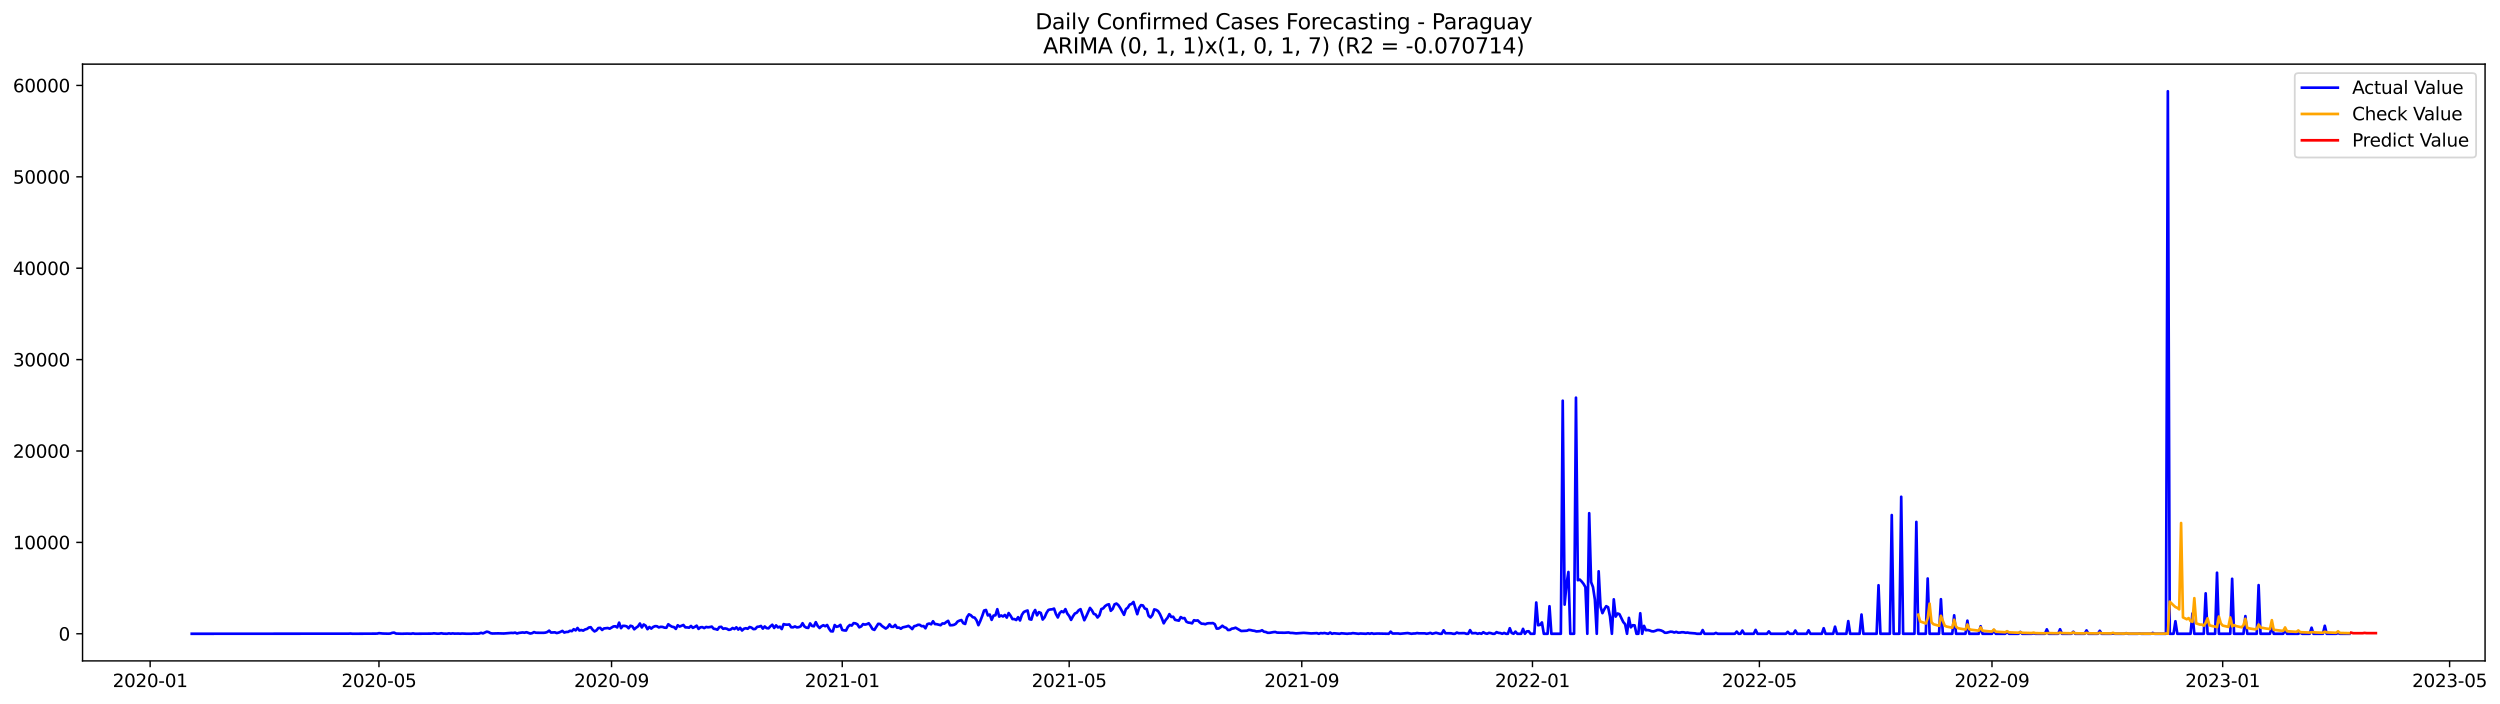 <?xml version="1.0" encoding="utf-8" standalone="no"?>
<!DOCTYPE svg PUBLIC "-//W3C//DTD SVG 1.1//EN"
  "http://www.w3.org/Graphics/SVG/1.1/DTD/svg11.dtd">
<svg xmlns:xlink="http://www.w3.org/1999/xlink" width="1393.54pt" height="392.274pt" viewBox="0 0 1393.54 392.274" xmlns="http://www.w3.org/2000/svg" version="1.1">
 <defs>
  <style type="text/css">*{stroke-linejoin: round; stroke-linecap: butt}</style>
 </defs>
 <g id="figure_1">
  <g id="patch_1">
   <path d="M 0 392.274 
L 1393.54 392.274 
L 1393.54 0 
L 0 0 
z
" style="fill: #ffffff"/>
  </g>
  <g id="axes_1">
   <g id="patch_2">
    <path d="M 46.013 368.396 
L 1385.213 368.396 
L 1385.213 35.755 
L 46.013 35.755 
z
" style="fill: #ffffff"/>
   </g>
   <g id="matplotlib.axis_1">
    <g id="xtick_1">
     <g id="line2d_1">
      <defs>
       <path id="m1d29084175" d="M 0 0 
L 0 3.5 
" style="stroke: #000000; stroke-width: 0.8"/>
      </defs>
      <g>
       <use xlink:href="#m1d29084175" x="83.696" y="368.396" style="stroke: #000000; stroke-width: 0.8"/>
      </g>
     </g>
     <g id="text_1">
      <!-- 2020-01 -->
      <g transform="translate(62.804 382.994)scale(0.1 -0.1)">
       <defs>
        <path id="DejaVuSans-32" d="M 1228 531 
L 3431 531 
L 3431 0 
L 469 0 
L 469 531 
Q 828 903 1448 1529 
Q 2069 2156 2228 2338 
Q 2531 2678 2651 2914 
Q 2772 3150 2772 3378 
Q 2772 3750 2511 3984 
Q 2250 4219 1831 4219 
Q 1534 4219 1204 4116 
Q 875 4013 500 3803 
L 500 4441 
Q 881 4594 1212 4672 
Q 1544 4750 1819 4750 
Q 2544 4750 2975 4387 
Q 3406 4025 3406 3419 
Q 3406 3131 3298 2873 
Q 3191 2616 2906 2266 
Q 2828 2175 2409 1742 
Q 1991 1309 1228 531 
z
" transform="scale(0.016)"/>
        <path id="DejaVuSans-30" d="M 2034 4250 
Q 1547 4250 1301 3770 
Q 1056 3291 1056 2328 
Q 1056 1369 1301 889 
Q 1547 409 2034 409 
Q 2525 409 2770 889 
Q 3016 1369 3016 2328 
Q 3016 3291 2770 3770 
Q 2525 4250 2034 4250 
z
M 2034 4750 
Q 2819 4750 3233 4129 
Q 3647 3509 3647 2328 
Q 3647 1150 3233 529 
Q 2819 -91 2034 -91 
Q 1250 -91 836 529 
Q 422 1150 422 2328 
Q 422 3509 836 4129 
Q 1250 4750 2034 4750 
z
" transform="scale(0.016)"/>
        <path id="DejaVuSans-2d" d="M 313 2009 
L 1997 2009 
L 1997 1497 
L 313 1497 
L 313 2009 
z
" transform="scale(0.016)"/>
        <path id="DejaVuSans-31" d="M 794 531 
L 1825 531 
L 1825 4091 
L 703 3866 
L 703 4441 
L 1819 4666 
L 2450 4666 
L 2450 531 
L 3481 531 
L 3481 0 
L 794 0 
L 794 531 
z
" transform="scale(0.016)"/>
       </defs>
       <use xlink:href="#DejaVuSans-32"/>
       <use xlink:href="#DejaVuSans-30" x="63.623"/>
       <use xlink:href="#DejaVuSans-32" x="127.246"/>
       <use xlink:href="#DejaVuSans-30" x="190.869"/>
       <use xlink:href="#DejaVuSans-2d" x="254.492"/>
       <use xlink:href="#DejaVuSans-30" x="290.576"/>
       <use xlink:href="#DejaVuSans-31" x="354.199"/>
      </g>
     </g>
    </g>
    <g id="xtick_2">
     <g id="line2d_2">
      <g>
       <use xlink:href="#m1d29084175" x="211.238" y="368.396" style="stroke: #000000; stroke-width: 0.8"/>
      </g>
     </g>
     <g id="text_2">
      <!-- 2020-05 -->
      <g transform="translate(190.347 382.994)scale(0.1 -0.1)">
       <defs>
        <path id="DejaVuSans-35" d="M 691 4666 
L 3169 4666 
L 3169 4134 
L 1269 4134 
L 1269 2991 
Q 1406 3038 1543 3061 
Q 1681 3084 1819 3084 
Q 2600 3084 3056 2656 
Q 3513 2228 3513 1497 
Q 3513 744 3044 326 
Q 2575 -91 1722 -91 
Q 1428 -91 1123 -41 
Q 819 9 494 109 
L 494 744 
Q 775 591 1075 516 
Q 1375 441 1709 441 
Q 2250 441 2565 725 
Q 2881 1009 2881 1497 
Q 2881 1984 2565 2268 
Q 2250 2553 1709 2553 
Q 1456 2553 1204 2497 
Q 953 2441 691 2322 
L 691 4666 
z
" transform="scale(0.016)"/>
       </defs>
       <use xlink:href="#DejaVuSans-32"/>
       <use xlink:href="#DejaVuSans-30" x="63.623"/>
       <use xlink:href="#DejaVuSans-32" x="127.246"/>
       <use xlink:href="#DejaVuSans-30" x="190.869"/>
       <use xlink:href="#DejaVuSans-2d" x="254.492"/>
       <use xlink:href="#DejaVuSans-30" x="290.576"/>
       <use xlink:href="#DejaVuSans-35" x="354.199"/>
      </g>
     </g>
    </g>
    <g id="xtick_3">
     <g id="line2d_3">
      <g>
       <use xlink:href="#m1d29084175" x="340.889" y="368.396" style="stroke: #000000; stroke-width: 0.8"/>
      </g>
     </g>
     <g id="text_3">
      <!-- 2020-09 -->
      <g transform="translate(319.998 382.994)scale(0.1 -0.1)">
       <defs>
        <path id="DejaVuSans-39" d="M 703 97 
L 703 672 
Q 941 559 1184 500 
Q 1428 441 1663 441 
Q 2288 441 2617 861 
Q 2947 1281 2994 2138 
Q 2813 1869 2534 1725 
Q 2256 1581 1919 1581 
Q 1219 1581 811 2004 
Q 403 2428 403 3163 
Q 403 3881 828 4315 
Q 1253 4750 1959 4750 
Q 2769 4750 3195 4129 
Q 3622 3509 3622 2328 
Q 3622 1225 3098 567 
Q 2575 -91 1691 -91 
Q 1453 -91 1209 -44 
Q 966 3 703 97 
z
M 1959 2075 
Q 2384 2075 2632 2365 
Q 2881 2656 2881 3163 
Q 2881 3666 2632 3958 
Q 2384 4250 1959 4250 
Q 1534 4250 1286 3958 
Q 1038 3666 1038 3163 
Q 1038 2656 1286 2365 
Q 1534 2075 1959 2075 
z
" transform="scale(0.016)"/>
       </defs>
       <use xlink:href="#DejaVuSans-32"/>
       <use xlink:href="#DejaVuSans-30" x="63.623"/>
       <use xlink:href="#DejaVuSans-32" x="127.246"/>
       <use xlink:href="#DejaVuSans-30" x="190.869"/>
       <use xlink:href="#DejaVuSans-2d" x="254.492"/>
       <use xlink:href="#DejaVuSans-30" x="290.576"/>
       <use xlink:href="#DejaVuSans-39" x="354.199"/>
      </g>
     </g>
    </g>
    <g id="xtick_4">
     <g id="line2d_4">
      <g>
       <use xlink:href="#m1d29084175" x="469.486" y="368.396" style="stroke: #000000; stroke-width: 0.8"/>
      </g>
     </g>
     <g id="text_4">
      <!-- 2021-01 -->
      <g transform="translate(448.595 382.994)scale(0.1 -0.1)">
       <use xlink:href="#DejaVuSans-32"/>
       <use xlink:href="#DejaVuSans-30" x="63.623"/>
       <use xlink:href="#DejaVuSans-32" x="127.246"/>
       <use xlink:href="#DejaVuSans-31" x="190.869"/>
       <use xlink:href="#DejaVuSans-2d" x="254.492"/>
       <use xlink:href="#DejaVuSans-30" x="290.576"/>
       <use xlink:href="#DejaVuSans-31" x="354.199"/>
      </g>
     </g>
    </g>
    <g id="xtick_5">
     <g id="line2d_5">
      <g>
       <use xlink:href="#m1d29084175" x="595.975" y="368.396" style="stroke: #000000; stroke-width: 0.8"/>
      </g>
     </g>
     <g id="text_5">
      <!-- 2021-05 -->
      <g transform="translate(575.084 382.994)scale(0.1 -0.1)">
       <use xlink:href="#DejaVuSans-32"/>
       <use xlink:href="#DejaVuSans-30" x="63.623"/>
       <use xlink:href="#DejaVuSans-32" x="127.246"/>
       <use xlink:href="#DejaVuSans-31" x="190.869"/>
       <use xlink:href="#DejaVuSans-2d" x="254.492"/>
       <use xlink:href="#DejaVuSans-30" x="290.576"/>
       <use xlink:href="#DejaVuSans-35" x="354.199"/>
      </g>
     </g>
    </g>
    <g id="xtick_6">
     <g id="line2d_6">
      <g>
       <use xlink:href="#m1d29084175" x="725.626" y="368.396" style="stroke: #000000; stroke-width: 0.8"/>
      </g>
     </g>
     <g id="text_6">
      <!-- 2021-09 -->
      <g transform="translate(704.735 382.994)scale(0.1 -0.1)">
       <use xlink:href="#DejaVuSans-32"/>
       <use xlink:href="#DejaVuSans-30" x="63.623"/>
       <use xlink:href="#DejaVuSans-32" x="127.246"/>
       <use xlink:href="#DejaVuSans-31" x="190.869"/>
       <use xlink:href="#DejaVuSans-2d" x="254.492"/>
       <use xlink:href="#DejaVuSans-30" x="290.576"/>
       <use xlink:href="#DejaVuSans-39" x="354.199"/>
      </g>
     </g>
    </g>
    <g id="xtick_7">
     <g id="line2d_7">
      <g>
       <use xlink:href="#m1d29084175" x="854.223" y="368.396" style="stroke: #000000; stroke-width: 0.8"/>
      </g>
     </g>
     <g id="text_7">
      <!-- 2022-01 -->
      <g transform="translate(833.332 382.994)scale(0.1 -0.1)">
       <use xlink:href="#DejaVuSans-32"/>
       <use xlink:href="#DejaVuSans-30" x="63.623"/>
       <use xlink:href="#DejaVuSans-32" x="127.246"/>
       <use xlink:href="#DejaVuSans-32" x="190.869"/>
       <use xlink:href="#DejaVuSans-2d" x="254.492"/>
       <use xlink:href="#DejaVuSans-30" x="290.576"/>
       <use xlink:href="#DejaVuSans-31" x="354.199"/>
      </g>
     </g>
    </g>
    <g id="xtick_8">
     <g id="line2d_8">
      <g>
       <use xlink:href="#m1d29084175" x="980.712" y="368.396" style="stroke: #000000; stroke-width: 0.8"/>
      </g>
     </g>
     <g id="text_8">
      <!-- 2022-05 -->
      <g transform="translate(959.821 382.994)scale(0.1 -0.1)">
       <use xlink:href="#DejaVuSans-32"/>
       <use xlink:href="#DejaVuSans-30" x="63.623"/>
       <use xlink:href="#DejaVuSans-32" x="127.246"/>
       <use xlink:href="#DejaVuSans-32" x="190.869"/>
       <use xlink:href="#DejaVuSans-2d" x="254.492"/>
       <use xlink:href="#DejaVuSans-30" x="290.576"/>
       <use xlink:href="#DejaVuSans-35" x="354.199"/>
      </g>
     </g>
    </g>
    <g id="xtick_9">
     <g id="line2d_9">
      <g>
       <use xlink:href="#m1d29084175" x="1110.363" y="368.396" style="stroke: #000000; stroke-width: 0.8"/>
      </g>
     </g>
     <g id="text_9">
      <!-- 2022-09 -->
      <g transform="translate(1089.472 382.994)scale(0.1 -0.1)">
       <use xlink:href="#DejaVuSans-32"/>
       <use xlink:href="#DejaVuSans-30" x="63.623"/>
       <use xlink:href="#DejaVuSans-32" x="127.246"/>
       <use xlink:href="#DejaVuSans-32" x="190.869"/>
       <use xlink:href="#DejaVuSans-2d" x="254.492"/>
       <use xlink:href="#DejaVuSans-30" x="290.576"/>
       <use xlink:href="#DejaVuSans-39" x="354.199"/>
      </g>
     </g>
    </g>
    <g id="xtick_10">
     <g id="line2d_10">
      <g>
       <use xlink:href="#m1d29084175" x="1238.96" y="368.396" style="stroke: #000000; stroke-width: 0.8"/>
      </g>
     </g>
     <g id="text_10">
      <!-- 2023-01 -->
      <g transform="translate(1218.068 382.994)scale(0.1 -0.1)">
       <defs>
        <path id="DejaVuSans-33" d="M 2597 2516 
Q 3050 2419 3304 2112 
Q 3559 1806 3559 1356 
Q 3559 666 3084 287 
Q 2609 -91 1734 -91 
Q 1441 -91 1130 -33 
Q 819 25 488 141 
L 488 750 
Q 750 597 1062 519 
Q 1375 441 1716 441 
Q 2309 441 2620 675 
Q 2931 909 2931 1356 
Q 2931 1769 2642 2001 
Q 2353 2234 1838 2234 
L 1294 2234 
L 1294 2753 
L 1863 2753 
Q 2328 2753 2575 2939 
Q 2822 3125 2822 3475 
Q 2822 3834 2567 4026 
Q 2313 4219 1838 4219 
Q 1578 4219 1281 4162 
Q 984 4106 628 3988 
L 628 4550 
Q 988 4650 1302 4700 
Q 1616 4750 1894 4750 
Q 2613 4750 3031 4423 
Q 3450 4097 3450 3541 
Q 3450 3153 3228 2886 
Q 3006 2619 2597 2516 
z
" transform="scale(0.016)"/>
       </defs>
       <use xlink:href="#DejaVuSans-32"/>
       <use xlink:href="#DejaVuSans-30" x="63.623"/>
       <use xlink:href="#DejaVuSans-32" x="127.246"/>
       <use xlink:href="#DejaVuSans-33" x="190.869"/>
       <use xlink:href="#DejaVuSans-2d" x="254.492"/>
       <use xlink:href="#DejaVuSans-30" x="290.576"/>
       <use xlink:href="#DejaVuSans-31" x="354.199"/>
      </g>
     </g>
    </g>
    <g id="xtick_11">
     <g id="line2d_11">
      <g>
       <use xlink:href="#m1d29084175" x="1365.449" y="368.396" style="stroke: #000000; stroke-width: 0.8"/>
      </g>
     </g>
     <g id="text_11">
      <!-- 2023-05 -->
      <g transform="translate(1344.557 382.994)scale(0.1 -0.1)">
       <use xlink:href="#DejaVuSans-32"/>
       <use xlink:href="#DejaVuSans-30" x="63.623"/>
       <use xlink:href="#DejaVuSans-32" x="127.246"/>
       <use xlink:href="#DejaVuSans-33" x="190.869"/>
       <use xlink:href="#DejaVuSans-2d" x="254.492"/>
       <use xlink:href="#DejaVuSans-30" x="290.576"/>
       <use xlink:href="#DejaVuSans-35" x="354.199"/>
      </g>
     </g>
    </g>
   </g>
   <g id="matplotlib.axis_2">
    <g id="ytick_1">
     <g id="line2d_12">
      <defs>
       <path id="m01b24f10c3" d="M 0 0 
L -3.5 0 
" style="stroke: #000000; stroke-width: 0.8"/>
      </defs>
      <g>
       <use xlink:href="#m01b24f10c3" x="46.013" y="353.276" style="stroke: #000000; stroke-width: 0.8"/>
      </g>
     </g>
     <g id="text_12">
      <!-- 0 -->
      <g transform="translate(32.65 357.075)scale(0.1 -0.1)">
       <use xlink:href="#DejaVuSans-30"/>
      </g>
     </g>
    </g>
    <g id="ytick_2">
     <g id="line2d_13">
      <g>
       <use xlink:href="#m01b24f10c3" x="46.013" y="302.333" style="stroke: #000000; stroke-width: 0.8"/>
      </g>
     </g>
     <g id="text_13">
      <!-- 10000 -->
      <g transform="translate(7.2 306.132)scale(0.1 -0.1)">
       <use xlink:href="#DejaVuSans-31"/>
       <use xlink:href="#DejaVuSans-30" x="63.623"/>
       <use xlink:href="#DejaVuSans-30" x="127.246"/>
       <use xlink:href="#DejaVuSans-30" x="190.869"/>
       <use xlink:href="#DejaVuSans-30" x="254.492"/>
      </g>
     </g>
    </g>
    <g id="ytick_3">
     <g id="line2d_14">
      <g>
       <use xlink:href="#m01b24f10c3" x="46.013" y="251.39" style="stroke: #000000; stroke-width: 0.8"/>
      </g>
     </g>
     <g id="text_14">
      <!-- 20000 -->
      <g transform="translate(7.2 255.19)scale(0.1 -0.1)">
       <use xlink:href="#DejaVuSans-32"/>
       <use xlink:href="#DejaVuSans-30" x="63.623"/>
       <use xlink:href="#DejaVuSans-30" x="127.246"/>
       <use xlink:href="#DejaVuSans-30" x="190.869"/>
       <use xlink:href="#DejaVuSans-30" x="254.492"/>
      </g>
     </g>
    </g>
    <g id="ytick_4">
     <g id="line2d_15">
      <g>
       <use xlink:href="#m01b24f10c3" x="46.013" y="200.448" style="stroke: #000000; stroke-width: 0.8"/>
      </g>
     </g>
     <g id="text_15">
      <!-- 30000 -->
      <g transform="translate(7.2 204.247)scale(0.1 -0.1)">
       <use xlink:href="#DejaVuSans-33"/>
       <use xlink:href="#DejaVuSans-30" x="63.623"/>
       <use xlink:href="#DejaVuSans-30" x="127.246"/>
       <use xlink:href="#DejaVuSans-30" x="190.869"/>
       <use xlink:href="#DejaVuSans-30" x="254.492"/>
      </g>
     </g>
    </g>
    <g id="ytick_5">
     <g id="line2d_16">
      <g>
       <use xlink:href="#m01b24f10c3" x="46.013" y="149.505" style="stroke: #000000; stroke-width: 0.8"/>
      </g>
     </g>
     <g id="text_16">
      <!-- 40000 -->
      <g transform="translate(7.2 153.305)scale(0.1 -0.1)">
       <defs>
        <path id="DejaVuSans-34" d="M 2419 4116 
L 825 1625 
L 2419 1625 
L 2419 4116 
z
M 2253 4666 
L 3047 4666 
L 3047 1625 
L 3713 1625 
L 3713 1100 
L 3047 1100 
L 3047 0 
L 2419 0 
L 2419 1100 
L 313 1100 
L 313 1709 
L 2253 4666 
z
" transform="scale(0.016)"/>
       </defs>
       <use xlink:href="#DejaVuSans-34"/>
       <use xlink:href="#DejaVuSans-30" x="63.623"/>
       <use xlink:href="#DejaVuSans-30" x="127.246"/>
       <use xlink:href="#DejaVuSans-30" x="190.869"/>
       <use xlink:href="#DejaVuSans-30" x="254.492"/>
      </g>
     </g>
    </g>
    <g id="ytick_6">
     <g id="line2d_17">
      <g>
       <use xlink:href="#m01b24f10c3" x="46.013" y="98.563" style="stroke: #000000; stroke-width: 0.8"/>
      </g>
     </g>
     <g id="text_17">
      <!-- 50000 -->
      <g transform="translate(7.2 102.362)scale(0.1 -0.1)">
       <use xlink:href="#DejaVuSans-35"/>
       <use xlink:href="#DejaVuSans-30" x="63.623"/>
       <use xlink:href="#DejaVuSans-30" x="127.246"/>
       <use xlink:href="#DejaVuSans-30" x="190.869"/>
       <use xlink:href="#DejaVuSans-30" x="254.492"/>
      </g>
     </g>
    </g>
    <g id="ytick_7">
     <g id="line2d_18">
      <g>
       <use xlink:href="#m01b24f10c3" x="46.013" y="47.62" style="stroke: #000000; stroke-width: 0.8"/>
      </g>
     </g>
     <g id="text_18">
      <!-- 60000 -->
      <g transform="translate(7.2 51.419)scale(0.1 -0.1)">
       <defs>
        <path id="DejaVuSans-36" d="M 2113 2584 
Q 1688 2584 1439 2293 
Q 1191 2003 1191 1497 
Q 1191 994 1439 701 
Q 1688 409 2113 409 
Q 2538 409 2786 701 
Q 3034 994 3034 1497 
Q 3034 2003 2786 2293 
Q 2538 2584 2113 2584 
z
M 3366 4563 
L 3366 3988 
Q 3128 4100 2886 4159 
Q 2644 4219 2406 4219 
Q 1781 4219 1451 3797 
Q 1122 3375 1075 2522 
Q 1259 2794 1537 2939 
Q 1816 3084 2150 3084 
Q 2853 3084 3261 2657 
Q 3669 2231 3669 1497 
Q 3669 778 3244 343 
Q 2819 -91 2113 -91 
Q 1303 -91 875 529 
Q 447 1150 447 2328 
Q 447 3434 972 4092 
Q 1497 4750 2381 4750 
Q 2619 4750 2861 4703 
Q 3103 4656 3366 4563 
z
" transform="scale(0.016)"/>
       </defs>
       <use xlink:href="#DejaVuSans-36"/>
       <use xlink:href="#DejaVuSans-30" x="63.623"/>
       <use xlink:href="#DejaVuSans-30" x="127.246"/>
       <use xlink:href="#DejaVuSans-30" x="190.869"/>
       <use xlink:href="#DejaVuSans-30" x="254.492"/>
      </g>
     </g>
    </g>
   </g>
   <g id="line2d_19">
    <path d="M 106.885 353.276 
L 194.373 353.209 
L 195.427 353.148 
L 196.481 353.26 
L 210.184 353.189 
L 211.238 352.934 
L 213.347 353.143 
L 216.509 353.23 
L 217.563 353.163 
L 218.617 352.761 
L 219.671 352.634 
L 220.725 353.153 
L 223.887 353.26 
L 227.05 353.179 
L 229.158 353.265 
L 230.212 353.067 
L 231.266 353.255 
L 239.698 353.194 
L 240.753 353.189 
L 241.807 353.036 
L 243.915 353.23 
L 244.969 353.184 
L 246.023 352.985 
L 247.077 353.194 
L 249.185 353.26 
L 250.239 353.046 
L 251.293 353.225 
L 252.347 353.062 
L 253.401 353.199 
L 255.51 353.153 
L 256.564 353.24 
L 257.618 353.133 
L 259.726 353.24 
L 262.888 353.245 
L 263.942 353.143 
L 266.05 353.209 
L 267.104 353.123 
L 268.158 352.736 
L 269.212 353.067 
L 271.321 352.099 
L 272.375 352.333 
L 273.429 352.949 
L 274.483 353.123 
L 277.645 353.041 
L 280.807 353.128 
L 285.024 352.776 
L 286.078 352.848 
L 287.132 352.623 
L 288.186 353.112 
L 289.24 352.797 
L 291.348 352.542 
L 292.402 352.69 
L 293.456 352.399 
L 295.564 353.138 
L 296.618 352.924 
L 297.672 352.343 
L 298.727 352.7 
L 302.943 352.746 
L 303.997 352.634 
L 305.051 352.297 
L 306.105 351.538 
L 307.159 352.608 
L 309.267 352.466 
L 310.321 352.868 
L 311.375 352.623 
L 312.43 352.216 
L 313.484 351.671 
L 314.538 352.598 
L 315.592 352.272 
L 316.646 352.246 
L 317.7 351.61 
L 318.754 351.824 
L 319.808 350.733 
L 320.862 351.386 
L 321.916 350.051 
L 322.97 351.447 
L 324.024 351.187 
L 325.078 351.523 
L 326.132 350.876 
L 327.187 350.591 
L 328.241 349.791 
L 329.295 349.613 
L 330.349 351.044 
L 331.403 351.956 
L 332.457 351.396 
L 333.511 350.086 
L 334.565 349.995 
L 335.619 351.146 
L 336.673 350.306 
L 338.781 350.061 
L 339.835 350.438 
L 341.944 349.2 
L 342.998 349.093 
L 344.052 349.735 
L 345.106 347.076 
L 346.16 350.143 
L 347.214 348.859 
L 348.268 348.889 
L 349.322 349.139 
L 350.376 350.193 
L 351.43 348.787 
L 352.484 349.134 
L 353.538 350.764 
L 354.592 349.867 
L 355.647 349.144 
L 356.701 347.565 
L 357.755 349.74 
L 358.809 348.11 
L 359.863 348.752 
L 360.917 350.703 
L 361.971 349.506 
L 363.025 350.382 
L 364.079 349.49 
L 365.133 349.032 
L 366.187 349.088 
L 367.241 349.73 
L 368.295 349.394 
L 369.349 349.465 
L 370.404 349.867 
L 371.458 349.929 
L 372.512 347.972 
L 373.566 348.767 
L 374.62 349.363 
L 375.674 349.557 
L 376.728 350.56 
L 377.782 348.528 
L 378.836 349.261 
L 380.944 348.39 
L 381.998 349.694 
L 383.052 349.725 
L 384.106 349.867 
L 385.161 348.93 
L 386.215 349.974 
L 387.269 349.45 
L 388.323 348.762 
L 389.377 350.56 
L 390.431 349.664 
L 391.485 349.567 
L 392.539 350.112 
L 393.593 349.475 
L 394.647 349.674 
L 395.701 349.541 
L 396.755 349.282 
L 397.809 350.469 
L 398.864 350.652 
L 399.918 350.993 
L 400.972 349.541 
L 402.026 349.404 
L 403.08 350.494 
L 404.134 350.275 
L 405.188 350.494 
L 406.242 351.11 
L 407.296 350.871 
L 408.35 350.066 
L 409.404 350.626 
L 410.458 349.694 
L 411.512 350.932 
L 412.566 349.974 
L 413.621 351.447 
L 414.675 350.479 
L 415.729 350.173 
L 416.783 350.489 
L 417.837 349.511 
L 418.891 349.847 
L 419.945 350.683 
L 420.999 350.601 
L 422.053 349.414 
L 423.107 349.292 
L 424.161 348.915 
L 425.215 350.407 
L 426.269 349.205 
L 427.323 350.122 
L 428.378 350.239 
L 429.432 349.103 
L 430.486 348.247 
L 431.54 350.02 
L 432.594 348.594 
L 433.648 349.735 
L 434.702 349.327 
L 435.756 350.637 
L 436.81 347.901 
L 437.864 348.166 
L 438.918 348.207 
L 439.972 348.069 
L 441.026 349.638 
L 442.081 349.674 
L 443.135 349.185 
L 444.189 349.72 
L 445.243 349.582 
L 446.297 349.139 
L 447.351 347.392 
L 448.405 349.2 
L 449.459 349.867 
L 450.513 350.01 
L 451.567 347.519 
L 452.621 348.915 
L 453.675 349.103 
L 454.729 346.816 
L 455.783 348.889 
L 456.838 350.056 
L 457.892 349.083 
L 458.946 348.528 
L 460 349.063 
L 461.054 348.395 
L 462.108 350.428 
L 463.162 351.88 
L 464.216 351.951 
L 465.27 348.426 
L 466.324 349.394 
L 467.378 349.088 
L 468.432 348.314 
L 469.486 351.151 
L 470.54 351.396 
L 471.595 351.467 
L 472.649 349.383 
L 473.703 348.39 
L 474.757 348.701 
L 475.811 347.356 
L 476.865 347.478 
L 477.919 348.018 
L 478.973 349.674 
L 480.027 349.19 
L 481.081 347.901 
L 482.135 348.171 
L 483.189 347.937 
L 484.243 347.422 
L 485.298 348.9 
L 486.352 350.667 
L 487.406 351.095 
L 489.514 347.733 
L 490.568 347.82 
L 491.622 348.935 
L 493.73 350.367 
L 494.784 349.638 
L 495.838 348.039 
L 496.892 349.358 
L 497.946 349.434 
L 499 348.339 
L 500.055 349.903 
L 501.109 349.817 
L 502.163 350.453 
L 503.217 349.704 
L 505.325 349.231 
L 506.379 348.859 
L 507.433 349.643 
L 508.487 350.652 
L 509.541 349.063 
L 510.595 348.823 
L 511.649 348.293 
L 512.703 348.293 
L 513.757 349.083 
L 514.812 348.971 
L 515.866 350.224 
L 516.92 347.911 
L 517.974 347.565 
L 519.028 347.993 
L 520.082 346.301 
L 521.136 347.865 
L 522.19 347.942 
L 524.298 348.487 
L 525.352 347.509 
L 526.406 347.601 
L 527.46 346.729 
L 528.515 346.072 
L 529.569 348.517 
L 530.623 348.502 
L 531.677 348.314 
L 532.731 347.764 
L 533.785 346.444 
L 534.839 345.945 
L 535.893 345.629 
L 536.947 347.376 
L 538.001 347.804 
L 539.055 344.019 
L 540.109 342.45 
L 541.163 342.944 
L 542.217 344.035 
L 543.272 344.279 
L 544.326 345.741 
L 545.38 348.477 
L 546.434 346.144 
L 547.488 343.423 
L 548.542 340.336 
L 549.596 340.005 
L 550.65 343.056 
L 551.704 342.578 
L 552.758 345.517 
L 553.812 343.138 
L 554.866 342.97 
L 555.92 339.582 
L 556.974 343.714 
L 558.029 343.067 
L 559.083 343.632 
L 560.137 342.792 
L 561.191 344.259 
L 562.245 341.732 
L 563.299 343.209 
L 564.353 345.069 
L 565.407 345.084 
L 566.461 345.598 
L 567.515 344.035 
L 568.569 345.858 
L 569.623 342.715 
L 570.677 341.151 
L 571.732 340.647 
L 572.786 340.3 
L 573.84 345.109 
L 574.894 345.395 
L 575.948 341.813 
L 577.002 340.036 
L 578.056 342.985 
L 579.11 341.217 
L 580.164 341.671 
L 581.218 345.339 
L 582.272 344.101 
L 583.326 341.671 
L 584.38 340.015 
L 585.434 339.725 
L 586.489 339.643 
L 587.543 339.256 
L 588.597 342.262 
L 589.651 344.177 
L 590.705 341.706 
L 591.759 340.739 
L 592.813 341.273 
L 593.867 339.546 
L 594.921 342.007 
L 595.975 343.362 
L 597.029 345.532 
L 598.083 343.545 
L 599.137 341.997 
L 600.191 341.523 
L 601.246 340.204 
L 602.3 339.557 
L 604.408 345.721 
L 605.462 343.622 
L 607.57 338.869 
L 608.624 340.193 
L 609.678 342.165 
L 610.732 342.537 
L 611.786 344.203 
L 612.84 342.985 
L 613.894 339.501 
L 614.949 339.108 
L 616.003 337.835 
L 617.057 337.147 
L 618.111 336.831 
L 619.165 340.469 
L 620.219 339.419 
L 621.273 336.857 
L 622.327 336.429 
L 623.381 337.3 
L 624.435 338.874 
L 626.543 342.705 
L 627.597 339.541 
L 628.651 338.706 
L 629.706 336.994 
L 630.76 336.658 
L 631.814 335.542 
L 633.922 342.353 
L 634.976 338.843 
L 636.03 337.305 
L 637.084 337.494 
L 638.138 339.226 
L 639.192 339.531 
L 640.246 343.275 
L 641.3 344.177 
L 642.354 342.853 
L 643.408 339.689 
L 644.463 339.969 
L 645.517 340.632 
L 646.571 342.328 
L 647.625 344.702 
L 648.679 347.443 
L 649.733 345.629 
L 650.787 344.381 
L 651.841 342.333 
L 652.895 343.892 
L 653.949 343.785 
L 655.003 345.517 
L 657.111 345.97 
L 658.166 343.978 
L 659.22 344.651 
L 660.274 344.534 
L 661.328 346.551 
L 662.382 347.04 
L 663.436 347.157 
L 664.49 347.463 
L 665.544 345.721 
L 666.598 345.97 
L 667.652 345.823 
L 668.706 346.867 
L 669.76 347.662 
L 670.814 347.697 
L 671.868 347.952 
L 672.923 347.504 
L 673.977 347.371 
L 675.031 347.412 
L 676.085 347.31 
L 677.139 347.932 
L 678.193 350.397 
L 679.247 350.356 
L 680.301 349.699 
L 681.355 348.798 
L 682.409 349.618 
L 683.463 349.995 
L 684.517 351.187 
L 685.571 351.121 
L 686.625 350.418 
L 687.68 350.26 
L 688.734 349.893 
L 691.896 351.732 
L 695.058 351.564 
L 696.112 351.1 
L 697.166 351.238 
L 698.22 351.503 
L 699.274 351.63 
L 700.328 351.976 
L 702.437 351.793 
L 703.491 351.319 
L 704.545 352.119 
L 705.599 352.292 
L 706.653 352.741 
L 707.707 352.736 
L 709.815 352.353 
L 710.869 352.262 
L 711.923 352.629 
L 716.14 352.7 
L 718.248 352.537 
L 719.302 352.812 
L 720.356 352.807 
L 722.464 353.056 
L 725.626 352.837 
L 726.68 352.756 
L 730.897 353.082 
L 734.059 352.914 
L 735.113 353.276 
L 736.167 352.899 
L 737.221 353.021 
L 738.275 352.853 
L 740.383 353.276 
L 741.437 352.598 
L 742.491 353.276 
L 743.545 352.99 
L 746.708 353.276 
L 747.762 352.995 
L 750.924 353.276 
L 751.978 353.148 
L 753.032 353.153 
L 754.086 352.914 
L 757.248 353.276 
L 758.302 353.123 
L 761.465 353.276 
L 762.519 353.011 
L 763.573 353.276 
L 764.627 352.98 
L 765.681 353.276 
L 767.789 353.133 
L 774.114 353.276 
L 775.168 352.099 
L 776.222 353.128 
L 779.384 353.107 
L 780.438 353.276 
L 784.654 352.873 
L 786.762 353.276 
L 787.817 353.123 
L 788.871 353.112 
L 789.925 352.868 
L 790.979 353.041 
L 794.141 353.021 
L 795.195 353.276 
L 796.249 353.082 
L 797.303 352.766 
L 798.357 353.276 
L 800.465 352.725 
L 802.574 353.276 
L 803.628 353.276 
L 804.682 351.345 
L 805.736 352.99 
L 808.898 353.011 
L 809.952 353.276 
L 811.006 353.276 
L 812.06 352.598 
L 813.114 352.98 
L 816.276 352.909 
L 817.331 353.276 
L 818.385 353.276 
L 819.439 351.258 
L 820.493 352.985 
L 822.601 352.878 
L 823.655 353.276 
L 824.709 352.965 
L 825.763 353.276 
L 826.817 352.425 
L 827.871 353.011 
L 828.925 353.276 
L 829.979 352.761 
L 831.034 352.919 
L 832.088 353.276 
L 833.142 353.276 
L 834.196 352.369 
L 835.25 352.776 
L 836.304 352.878 
L 837.358 353.276 
L 838.412 352.807 
L 839.466 353.276 
L 840.52 353.276 
L 841.574 350.183 
L 842.628 352.817 
L 843.682 353.276 
L 844.736 352.078 
L 845.791 353.276 
L 847.899 353.276 
L 848.953 350.545 
L 850.007 353.276 
L 851.061 351.951 
L 852.115 351.864 
L 853.169 353.276 
L 855.277 353.276 
L 856.331 335.843 
L 857.385 348.502 
L 858.439 348.314 
L 859.493 346.964 
L 860.548 353.276 
L 862.656 353.276 
L 863.71 337.927 
L 864.764 353.276 
L 870.034 353.276 
L 871.088 223.357 
L 872.142 337.02 
L 873.196 325.69 
L 874.251 318.838 
L 875.305 353.276 
L 877.413 353.276 
L 878.467 221.676 
L 879.521 323.403 
L 880.575 323.067 
L 881.629 324.116 
L 882.683 325.451 
L 883.737 327.29 
L 884.791 353.276 
L 885.845 286.067 
L 886.899 324.462 
L 887.953 327.234 
L 889.008 334.223 
L 890.062 353.276 
L 891.116 318.456 
L 892.17 338.288 
L 893.224 341.762 
L 894.278 339.592 
L 895.332 337.901 
L 896.386 338.482 
L 897.44 343.632 
L 898.494 353.276 
L 899.548 334.085 
L 900.602 343.698 
L 901.656 341.971 
L 902.71 342.353 
L 904.819 346.709 
L 905.873 347.942 
L 906.927 353.276 
L 907.981 344.411 
L 909.035 349.684 
L 910.089 348.548 
L 911.143 348.563 
L 912.197 353.276 
L 913.251 353.276 
L 914.305 341.849 
L 915.359 353.276 
L 916.413 348.879 
L 917.468 351.294 
L 918.522 351.192 
L 919.576 351.442 
L 920.63 351.864 
L 921.684 351.951 
L 922.738 351.645 
L 923.792 351.187 
L 924.846 351.182 
L 925.9 351.426 
L 926.954 351.89 
L 928.008 352.7 
L 929.062 352.69 
L 931.17 352.109 
L 932.225 352.196 
L 933.279 352.588 
L 934.333 352.19 
L 935.387 352.639 
L 936.441 352.608 
L 937.495 352.415 
L 938.549 352.46 
L 939.603 352.715 
L 940.657 352.593 
L 941.711 352.817 
L 944.873 353.051 
L 945.927 353.276 
L 948.036 353.276 
L 949.09 351.223 
L 950.144 353.276 
L 955.414 353.276 
L 956.468 352.802 
L 957.522 353.276 
L 967.009 353.276 
L 968.063 352.073 
L 969.117 353.276 
L 970.171 353.276 
L 971.225 351.482 
L 972.279 353.276 
L 977.55 353.276 
L 978.604 351.131 
L 979.658 353.276 
L 984.928 353.276 
L 985.982 351.936 
L 987.036 353.276 
L 995.469 353.276 
L 996.523 352.201 
L 997.577 353.276 
L 999.685 353.276 
L 1000.739 351.472 
L 1001.793 353.276 
L 1007.064 353.276 
L 1008.118 351.35 
L 1009.172 353.276 
L 1015.496 353.276 
L 1016.55 350.183 
L 1017.604 353.276 
L 1021.821 353.276 
L 1022.875 349.322 
L 1023.929 353.276 
L 1029.199 353.276 
L 1030.253 346.225 
L 1031.307 353.276 
L 1036.578 353.276 
L 1037.632 342.557 
L 1038.686 353.276 
L 1046.064 353.276 
L 1047.119 326.23 
L 1048.173 353.276 
L 1053.443 353.276 
L 1054.497 287.111 
L 1055.551 353.276 
L 1058.713 353.276 
L 1059.767 276.908 
L 1060.821 353.276 
L 1067.146 353.276 
L 1068.2 290.922 
L 1069.254 353.276 
L 1073.47 353.276 
L 1074.524 322.46 
L 1075.578 353.276 
L 1080.849 353.276 
L 1081.903 334.014 
L 1082.957 353.276 
L 1088.227 353.276 
L 1089.281 343 
L 1090.336 353.276 
L 1095.606 353.276 
L 1096.66 345.975 
L 1097.714 353.276 
L 1102.984 353.276 
L 1104.038 349.088 
L 1105.093 353.276 
L 1110.363 353.276 
L 1111.417 351.202 
L 1112.471 353.276 
L 1117.741 353.276 
L 1118.795 352.068 
L 1119.85 353.276 
L 1125.12 353.276 
L 1126.174 352.241 
L 1127.228 353.276 
L 1132.498 353.276 
L 1133.553 353.021 
L 1134.607 353.276 
L 1139.877 353.276 
L 1140.931 350.81 
L 1141.985 353.276 
L 1147.255 353.276 
L 1148.31 350.749 
L 1149.364 353.276 
L 1154.634 353.276 
L 1155.688 352.15 
L 1156.742 353.276 
L 1162.013 353.276 
L 1163.067 351.401 
L 1164.121 353.276 
L 1169.391 353.276 
L 1170.445 351.61 
L 1171.499 353.276 
L 1176.77 353.276 
L 1177.824 353.148 
L 1178.878 353.276 
L 1184.148 353.276 
L 1185.202 352.924 
L 1186.256 353.276 
L 1191.527 353.276 
L 1192.581 353.163 
L 1193.635 353.276 
L 1198.905 353.276 
L 1199.959 352.802 
L 1201.013 353.276 
L 1207.338 353.276 
L 1208.392 50.876 
L 1209.446 353.276 
L 1211.554 353.276 
L 1212.608 346.296 
L 1213.662 353.276 
L 1221.041 353.276 
L 1222.095 341.987 
L 1223.149 353.276 
L 1228.419 353.276 
L 1229.473 330.744 
L 1230.527 353.276 
L 1234.744 353.276 
L 1235.798 319.241 
L 1236.852 353.276 
L 1243.176 353.276 
L 1244.23 322.628 
L 1245.284 353.276 
L 1250.555 353.276 
L 1251.609 343.433 
L 1252.663 353.276 
L 1257.933 353.276 
L 1258.987 326.159 
L 1260.041 353.276 
L 1265.312 353.276 
L 1266.366 349.353 
L 1267.42 353.276 
L 1272.69 353.276 
L 1273.744 351.207 
L 1274.798 353.276 
L 1281.123 353.276 
L 1282.177 352.623 
L 1283.231 353.276 
L 1287.447 353.276 
L 1288.501 349.898 
L 1289.555 353.276 
L 1294.826 353.276 
L 1295.88 348.823 
L 1296.934 353.276 
L 1302.204 353.276 
L 1303.258 352.899 
L 1304.312 353.276 
L 1309.583 353.276 
L 1309.583 353.276 
" clip-path="url(#pa4b05f7d53)" style="fill: none; stroke: #0000ff; stroke-width: 1.5; stroke-linecap: square"/>
   </g>
   <g id="line2d_20">
    <path d="M 1069.254 342.63 
L 1070.308 346.382 
L 1073.47 347.533 
L 1074.524 344.607 
L 1075.578 336.472 
L 1076.633 346.734 
L 1077.687 347.943 
L 1080.849 348.833 
L 1081.903 343.249 
L 1084.011 348.77 
L 1085.065 349.253 
L 1088.227 349.924 
L 1089.281 345.465 
L 1090.336 349.277 
L 1091.39 350.156 
L 1093.498 350.567 
L 1095.606 350.878 
L 1096.66 348.13 
L 1097.714 350.708 
L 1098.768 351.029 
L 1102.984 351.527 
L 1104.038 349.688 
L 1105.093 351.546 
L 1108.255 351.878 
L 1110.363 352.038 
L 1111.417 350.922 
L 1112.471 352.115 
L 1117.741 352.43 
L 1118.795 351.831 
L 1119.85 352.49 
L 1125.12 352.699 
L 1126.174 352.367 
L 1127.228 352.725 
L 1132.498 352.87 
L 1133.553 352.63 
L 1134.607 352.917 
L 1139.877 353.011 
L 1141.985 352.902 
L 1147.255 353 
L 1148.31 352.588 
L 1149.364 352.908 
L 1154.634 353.004 
L 1155.688 352.499 
L 1156.742 353 
L 1162.013 353.072 
L 1163.067 352.765 
L 1164.121 353.004 
L 1169.391 353.075 
L 1170.445 352.699 
L 1171.499 353.022 
L 1176.77 353.089 
L 1177.824 352.728 
L 1178.878 353.125 
L 1184.148 353.164 
L 1185.202 353.052 
L 1187.31 353.17 
L 1206.284 353.221 
L 1207.338 353.136 
L 1208.392 353.232 
L 1209.446 335.371 
L 1211.554 337.424 
L 1212.608 338.36 
L 1213.662 338.829 
L 1214.716 339.659 
L 1215.77 291.543 
L 1216.824 344.134 
L 1218.932 345.182 
L 1219.987 344.53 
L 1221.041 346.176 
L 1222.095 346.59 
L 1223.149 333.436 
L 1224.203 347.496 
L 1226.311 348.159 
L 1227.365 348.163 
L 1228.419 348.763 
L 1229.473 347.201 
L 1230.527 344.663 
L 1231.581 348.566 
L 1233.689 349.106 
L 1234.744 349.274 
L 1235.798 349.589 
L 1236.852 343.668 
L 1237.906 347.47 
L 1238.96 348.706 
L 1242.122 349.449 
L 1243.176 344.187 
L 1244.23 349.145 
L 1245.284 348.43 
L 1246.338 348.952 
L 1249.501 349.668 
L 1250.555 348.436 
L 1251.609 344.926 
L 1252.663 350.023 
L 1254.771 350.454 
L 1256.879 350.776 
L 1257.933 350.543 
L 1258.987 348.112 
L 1260.041 349.773 
L 1263.204 350.373 
L 1265.312 350.605 
L 1266.366 345.691 
L 1267.42 351.075 
L 1271.636 351.554 
L 1272.69 351.63 
L 1273.744 349.756 
L 1274.798 351.838 
L 1280.069 352.209 
L 1281.123 351.419 
L 1282.177 352.388 
L 1286.393 352.548 
L 1287.447 352.59 
L 1288.501 352.405 
L 1289.555 352.378 
L 1290.609 352.537 
L 1294.826 352.696 
L 1295.88 352.124 
L 1296.934 352.508 
L 1301.15 352.697 
L 1302.204 352.731 
L 1303.258 351.883 
L 1304.312 352.816 
L 1309.583 352.942 
L 1309.583 352.942 
" clip-path="url(#pa4b05f7d53)" style="fill: none; stroke: #ffa500; stroke-width: 1.5; stroke-linecap: square"/>
   </g>
   <g id="line2d_21">
    <path d="M 1310.637 352.669 
L 1311.691 352.96 
L 1312.745 352.962 
L 1313.799 352.962 
L 1314.853 352.962 
L 1315.907 352.962 
L 1316.961 352.962 
L 1318.015 352.787 
L 1319.069 352.91 
L 1320.123 352.911 
L 1321.178 352.911 
L 1322.232 352.911 
L 1323.286 352.911 
L 1324.34 352.911 
" clip-path="url(#pa4b05f7d53)" style="fill: none; stroke: #ff0000; stroke-width: 1.5; stroke-linecap: square"/>
   </g>
   <g id="patch_3">
    <path d="M 46.013 368.396 
L 46.013 35.755 
" style="fill: none; stroke: #000000; stroke-width: 0.8; stroke-linejoin: miter; stroke-linecap: square"/>
   </g>
   <g id="patch_4">
    <path d="M 1385.213 368.396 
L 1385.213 35.755 
" style="fill: none; stroke: #000000; stroke-width: 0.8; stroke-linejoin: miter; stroke-linecap: square"/>
   </g>
   <g id="patch_5">
    <path d="M 46.013 368.396 
L 1385.213 368.396 
" style="fill: none; stroke: #000000; stroke-width: 0.8; stroke-linejoin: miter; stroke-linecap: square"/>
   </g>
   <g id="patch_6">
    <path d="M 46.013 35.755 
L 1385.213 35.755 
" style="fill: none; stroke: #000000; stroke-width: 0.8; stroke-linejoin: miter; stroke-linecap: square"/>
   </g>
   <g id="text_19">
    <!-- Daily Confirmed Cases Forecasting - Paraguay -->
    <g transform="translate(577.104 16.318)scale(0.12 -0.12)">
     <defs>
      <path id="DejaVuSans-44" d="M 1259 4147 
L 1259 519 
L 2022 519 
Q 2988 519 3436 956 
Q 3884 1394 3884 2338 
Q 3884 3275 3436 3711 
Q 2988 4147 2022 4147 
L 1259 4147 
z
M 628 4666 
L 1925 4666 
Q 3281 4666 3915 4102 
Q 4550 3538 4550 2338 
Q 4550 1131 3912 565 
Q 3275 0 1925 0 
L 628 0 
L 628 4666 
z
" transform="scale(0.016)"/>
      <path id="DejaVuSans-61" d="M 2194 1759 
Q 1497 1759 1228 1600 
Q 959 1441 959 1056 
Q 959 750 1161 570 
Q 1363 391 1709 391 
Q 2188 391 2477 730 
Q 2766 1069 2766 1631 
L 2766 1759 
L 2194 1759 
z
M 3341 1997 
L 3341 0 
L 2766 0 
L 2766 531 
Q 2569 213 2275 61 
Q 1981 -91 1556 -91 
Q 1019 -91 701 211 
Q 384 513 384 1019 
Q 384 1609 779 1909 
Q 1175 2209 1959 2209 
L 2766 2209 
L 2766 2266 
Q 2766 2663 2505 2880 
Q 2244 3097 1772 3097 
Q 1472 3097 1187 3025 
Q 903 2953 641 2809 
L 641 3341 
Q 956 3463 1253 3523 
Q 1550 3584 1831 3584 
Q 2591 3584 2966 3190 
Q 3341 2797 3341 1997 
z
" transform="scale(0.016)"/>
      <path id="DejaVuSans-69" d="M 603 3500 
L 1178 3500 
L 1178 0 
L 603 0 
L 603 3500 
z
M 603 4863 
L 1178 4863 
L 1178 4134 
L 603 4134 
L 603 4863 
z
" transform="scale(0.016)"/>
      <path id="DejaVuSans-6c" d="M 603 4863 
L 1178 4863 
L 1178 0 
L 603 0 
L 603 4863 
z
" transform="scale(0.016)"/>
      <path id="DejaVuSans-79" d="M 2059 -325 
Q 1816 -950 1584 -1140 
Q 1353 -1331 966 -1331 
L 506 -1331 
L 506 -850 
L 844 -850 
Q 1081 -850 1212 -737 
Q 1344 -625 1503 -206 
L 1606 56 
L 191 3500 
L 800 3500 
L 1894 763 
L 2988 3500 
L 3597 3500 
L 2059 -325 
z
" transform="scale(0.016)"/>
      <path id="DejaVuSans-20" transform="scale(0.016)"/>
      <path id="DejaVuSans-43" d="M 4122 4306 
L 4122 3641 
Q 3803 3938 3442 4084 
Q 3081 4231 2675 4231 
Q 1875 4231 1450 3742 
Q 1025 3253 1025 2328 
Q 1025 1406 1450 917 
Q 1875 428 2675 428 
Q 3081 428 3442 575 
Q 3803 722 4122 1019 
L 4122 359 
Q 3791 134 3420 21 
Q 3050 -91 2638 -91 
Q 1578 -91 968 557 
Q 359 1206 359 2328 
Q 359 3453 968 4101 
Q 1578 4750 2638 4750 
Q 3056 4750 3426 4639 
Q 3797 4528 4122 4306 
z
" transform="scale(0.016)"/>
      <path id="DejaVuSans-6f" d="M 1959 3097 
Q 1497 3097 1228 2736 
Q 959 2375 959 1747 
Q 959 1119 1226 758 
Q 1494 397 1959 397 
Q 2419 397 2687 759 
Q 2956 1122 2956 1747 
Q 2956 2369 2687 2733 
Q 2419 3097 1959 3097 
z
M 1959 3584 
Q 2709 3584 3137 3096 
Q 3566 2609 3566 1747 
Q 3566 888 3137 398 
Q 2709 -91 1959 -91 
Q 1206 -91 779 398 
Q 353 888 353 1747 
Q 353 2609 779 3096 
Q 1206 3584 1959 3584 
z
" transform="scale(0.016)"/>
      <path id="DejaVuSans-6e" d="M 3513 2113 
L 3513 0 
L 2938 0 
L 2938 2094 
Q 2938 2591 2744 2837 
Q 2550 3084 2163 3084 
Q 1697 3084 1428 2787 
Q 1159 2491 1159 1978 
L 1159 0 
L 581 0 
L 581 3500 
L 1159 3500 
L 1159 2956 
Q 1366 3272 1645 3428 
Q 1925 3584 2291 3584 
Q 2894 3584 3203 3211 
Q 3513 2838 3513 2113 
z
" transform="scale(0.016)"/>
      <path id="DejaVuSans-66" d="M 2375 4863 
L 2375 4384 
L 1825 4384 
Q 1516 4384 1395 4259 
Q 1275 4134 1275 3809 
L 1275 3500 
L 2222 3500 
L 2222 3053 
L 1275 3053 
L 1275 0 
L 697 0 
L 697 3053 
L 147 3053 
L 147 3500 
L 697 3500 
L 697 3744 
Q 697 4328 969 4595 
Q 1241 4863 1831 4863 
L 2375 4863 
z
" transform="scale(0.016)"/>
      <path id="DejaVuSans-72" d="M 2631 2963 
Q 2534 3019 2420 3045 
Q 2306 3072 2169 3072 
Q 1681 3072 1420 2755 
Q 1159 2438 1159 1844 
L 1159 0 
L 581 0 
L 581 3500 
L 1159 3500 
L 1159 2956 
Q 1341 3275 1631 3429 
Q 1922 3584 2338 3584 
Q 2397 3584 2469 3576 
Q 2541 3569 2628 3553 
L 2631 2963 
z
" transform="scale(0.016)"/>
      <path id="DejaVuSans-6d" d="M 3328 2828 
Q 3544 3216 3844 3400 
Q 4144 3584 4550 3584 
Q 5097 3584 5394 3201 
Q 5691 2819 5691 2113 
L 5691 0 
L 5113 0 
L 5113 2094 
Q 5113 2597 4934 2840 
Q 4756 3084 4391 3084 
Q 3944 3084 3684 2787 
Q 3425 2491 3425 1978 
L 3425 0 
L 2847 0 
L 2847 2094 
Q 2847 2600 2669 2842 
Q 2491 3084 2119 3084 
Q 1678 3084 1418 2786 
Q 1159 2488 1159 1978 
L 1159 0 
L 581 0 
L 581 3500 
L 1159 3500 
L 1159 2956 
Q 1356 3278 1631 3431 
Q 1906 3584 2284 3584 
Q 2666 3584 2933 3390 
Q 3200 3197 3328 2828 
z
" transform="scale(0.016)"/>
      <path id="DejaVuSans-65" d="M 3597 1894 
L 3597 1613 
L 953 1613 
Q 991 1019 1311 708 
Q 1631 397 2203 397 
Q 2534 397 2845 478 
Q 3156 559 3463 722 
L 3463 178 
Q 3153 47 2828 -22 
Q 2503 -91 2169 -91 
Q 1331 -91 842 396 
Q 353 884 353 1716 
Q 353 2575 817 3079 
Q 1281 3584 2069 3584 
Q 2775 3584 3186 3129 
Q 3597 2675 3597 1894 
z
M 3022 2063 
Q 3016 2534 2758 2815 
Q 2500 3097 2075 3097 
Q 1594 3097 1305 2825 
Q 1016 2553 972 2059 
L 3022 2063 
z
" transform="scale(0.016)"/>
      <path id="DejaVuSans-64" d="M 2906 2969 
L 2906 4863 
L 3481 4863 
L 3481 0 
L 2906 0 
L 2906 525 
Q 2725 213 2448 61 
Q 2172 -91 1784 -91 
Q 1150 -91 751 415 
Q 353 922 353 1747 
Q 353 2572 751 3078 
Q 1150 3584 1784 3584 
Q 2172 3584 2448 3432 
Q 2725 3281 2906 2969 
z
M 947 1747 
Q 947 1113 1208 752 
Q 1469 391 1925 391 
Q 2381 391 2643 752 
Q 2906 1113 2906 1747 
Q 2906 2381 2643 2742 
Q 2381 3103 1925 3103 
Q 1469 3103 1208 2742 
Q 947 2381 947 1747 
z
" transform="scale(0.016)"/>
      <path id="DejaVuSans-73" d="M 2834 3397 
L 2834 2853 
Q 2591 2978 2328 3040 
Q 2066 3103 1784 3103 
Q 1356 3103 1142 2972 
Q 928 2841 928 2578 
Q 928 2378 1081 2264 
Q 1234 2150 1697 2047 
L 1894 2003 
Q 2506 1872 2764 1633 
Q 3022 1394 3022 966 
Q 3022 478 2636 193 
Q 2250 -91 1575 -91 
Q 1294 -91 989 -36 
Q 684 19 347 128 
L 347 722 
Q 666 556 975 473 
Q 1284 391 1588 391 
Q 1994 391 2212 530 
Q 2431 669 2431 922 
Q 2431 1156 2273 1281 
Q 2116 1406 1581 1522 
L 1381 1569 
Q 847 1681 609 1914 
Q 372 2147 372 2553 
Q 372 3047 722 3315 
Q 1072 3584 1716 3584 
Q 2034 3584 2315 3537 
Q 2597 3491 2834 3397 
z
" transform="scale(0.016)"/>
      <path id="DejaVuSans-46" d="M 628 4666 
L 3309 4666 
L 3309 4134 
L 1259 4134 
L 1259 2759 
L 3109 2759 
L 3109 2228 
L 1259 2228 
L 1259 0 
L 628 0 
L 628 4666 
z
" transform="scale(0.016)"/>
      <path id="DejaVuSans-63" d="M 3122 3366 
L 3122 2828 
Q 2878 2963 2633 3030 
Q 2388 3097 2138 3097 
Q 1578 3097 1268 2742 
Q 959 2388 959 1747 
Q 959 1106 1268 751 
Q 1578 397 2138 397 
Q 2388 397 2633 464 
Q 2878 531 3122 666 
L 3122 134 
Q 2881 22 2623 -34 
Q 2366 -91 2075 -91 
Q 1284 -91 818 406 
Q 353 903 353 1747 
Q 353 2603 823 3093 
Q 1294 3584 2113 3584 
Q 2378 3584 2631 3529 
Q 2884 3475 3122 3366 
z
" transform="scale(0.016)"/>
      <path id="DejaVuSans-74" d="M 1172 4494 
L 1172 3500 
L 2356 3500 
L 2356 3053 
L 1172 3053 
L 1172 1153 
Q 1172 725 1289 603 
Q 1406 481 1766 481 
L 2356 481 
L 2356 0 
L 1766 0 
Q 1100 0 847 248 
Q 594 497 594 1153 
L 594 3053 
L 172 3053 
L 172 3500 
L 594 3500 
L 594 4494 
L 1172 4494 
z
" transform="scale(0.016)"/>
      <path id="DejaVuSans-67" d="M 2906 1791 
Q 2906 2416 2648 2759 
Q 2391 3103 1925 3103 
Q 1463 3103 1205 2759 
Q 947 2416 947 1791 
Q 947 1169 1205 825 
Q 1463 481 1925 481 
Q 2391 481 2648 825 
Q 2906 1169 2906 1791 
z
M 3481 434 
Q 3481 -459 3084 -895 
Q 2688 -1331 1869 -1331 
Q 1566 -1331 1297 -1286 
Q 1028 -1241 775 -1147 
L 775 -588 
Q 1028 -725 1275 -790 
Q 1522 -856 1778 -856 
Q 2344 -856 2625 -561 
Q 2906 -266 2906 331 
L 2906 616 
Q 2728 306 2450 153 
Q 2172 0 1784 0 
Q 1141 0 747 490 
Q 353 981 353 1791 
Q 353 2603 747 3093 
Q 1141 3584 1784 3584 
Q 2172 3584 2450 3431 
Q 2728 3278 2906 2969 
L 2906 3500 
L 3481 3500 
L 3481 434 
z
" transform="scale(0.016)"/>
      <path id="DejaVuSans-50" d="M 1259 4147 
L 1259 2394 
L 2053 2394 
Q 2494 2394 2734 2622 
Q 2975 2850 2975 3272 
Q 2975 3691 2734 3919 
Q 2494 4147 2053 4147 
L 1259 4147 
z
M 628 4666 
L 2053 4666 
Q 2838 4666 3239 4311 
Q 3641 3956 3641 3272 
Q 3641 2581 3239 2228 
Q 2838 1875 2053 1875 
L 1259 1875 
L 1259 0 
L 628 0 
L 628 4666 
z
" transform="scale(0.016)"/>
      <path id="DejaVuSans-75" d="M 544 1381 
L 544 3500 
L 1119 3500 
L 1119 1403 
Q 1119 906 1312 657 
Q 1506 409 1894 409 
Q 2359 409 2629 706 
Q 2900 1003 2900 1516 
L 2900 3500 
L 3475 3500 
L 3475 0 
L 2900 0 
L 2900 538 
Q 2691 219 2414 64 
Q 2138 -91 1772 -91 
Q 1169 -91 856 284 
Q 544 659 544 1381 
z
M 1991 3584 
L 1991 3584 
z
" transform="scale(0.016)"/>
     </defs>
     <use xlink:href="#DejaVuSans-44"/>
     <use xlink:href="#DejaVuSans-61" x="77.002"/>
     <use xlink:href="#DejaVuSans-69" x="138.281"/>
     <use xlink:href="#DejaVuSans-6c" x="166.064"/>
     <use xlink:href="#DejaVuSans-79" x="193.848"/>
     <use xlink:href="#DejaVuSans-20" x="253.027"/>
     <use xlink:href="#DejaVuSans-43" x="284.814"/>
     <use xlink:href="#DejaVuSans-6f" x="354.639"/>
     <use xlink:href="#DejaVuSans-6e" x="415.82"/>
     <use xlink:href="#DejaVuSans-66" x="479.199"/>
     <use xlink:href="#DejaVuSans-69" x="514.404"/>
     <use xlink:href="#DejaVuSans-72" x="542.188"/>
     <use xlink:href="#DejaVuSans-6d" x="581.551"/>
     <use xlink:href="#DejaVuSans-65" x="678.963"/>
     <use xlink:href="#DejaVuSans-64" x="740.486"/>
     <use xlink:href="#DejaVuSans-20" x="803.963"/>
     <use xlink:href="#DejaVuSans-43" x="835.75"/>
     <use xlink:href="#DejaVuSans-61" x="905.574"/>
     <use xlink:href="#DejaVuSans-73" x="966.854"/>
     <use xlink:href="#DejaVuSans-65" x="1018.953"/>
     <use xlink:href="#DejaVuSans-73" x="1080.477"/>
     <use xlink:href="#DejaVuSans-20" x="1132.576"/>
     <use xlink:href="#DejaVuSans-46" x="1164.363"/>
     <use xlink:href="#DejaVuSans-6f" x="1218.258"/>
     <use xlink:href="#DejaVuSans-72" x="1279.439"/>
     <use xlink:href="#DejaVuSans-65" x="1318.303"/>
     <use xlink:href="#DejaVuSans-63" x="1379.826"/>
     <use xlink:href="#DejaVuSans-61" x="1434.807"/>
     <use xlink:href="#DejaVuSans-73" x="1496.086"/>
     <use xlink:href="#DejaVuSans-74" x="1548.186"/>
     <use xlink:href="#DejaVuSans-69" x="1587.395"/>
     <use xlink:href="#DejaVuSans-6e" x="1615.178"/>
     <use xlink:href="#DejaVuSans-67" x="1678.557"/>
     <use xlink:href="#DejaVuSans-20" x="1742.033"/>
     <use xlink:href="#DejaVuSans-2d" x="1773.82"/>
     <use xlink:href="#DejaVuSans-20" x="1809.904"/>
     <use xlink:href="#DejaVuSans-50" x="1841.691"/>
     <use xlink:href="#DejaVuSans-61" x="1897.494"/>
     <use xlink:href="#DejaVuSans-72" x="1958.773"/>
     <use xlink:href="#DejaVuSans-61" x="1999.887"/>
     <use xlink:href="#DejaVuSans-67" x="2061.166"/>
     <use xlink:href="#DejaVuSans-75" x="2124.643"/>
     <use xlink:href="#DejaVuSans-61" x="2188.021"/>
     <use xlink:href="#DejaVuSans-79" x="2249.301"/>
    </g>
    <!-- ARIMA (0, 1, 1)x(1, 0, 1, 7) (R2 = -0.070714) -->
    <g transform="translate(581.464 29.756)scale(0.12 -0.12)">
     <defs>
      <path id="DejaVuSans-41" d="M 2188 4044 
L 1331 1722 
L 3047 1722 
L 2188 4044 
z
M 1831 4666 
L 2547 4666 
L 4325 0 
L 3669 0 
L 3244 1197 
L 1141 1197 
L 716 0 
L 50 0 
L 1831 4666 
z
" transform="scale(0.016)"/>
      <path id="DejaVuSans-52" d="M 2841 2188 
Q 3044 2119 3236 1894 
Q 3428 1669 3622 1275 
L 4263 0 
L 3584 0 
L 2988 1197 
Q 2756 1666 2539 1819 
Q 2322 1972 1947 1972 
L 1259 1972 
L 1259 0 
L 628 0 
L 628 4666 
L 2053 4666 
Q 2853 4666 3247 4331 
Q 3641 3997 3641 3322 
Q 3641 2881 3436 2590 
Q 3231 2300 2841 2188 
z
M 1259 4147 
L 1259 2491 
L 2053 2491 
Q 2509 2491 2742 2702 
Q 2975 2913 2975 3322 
Q 2975 3731 2742 3939 
Q 2509 4147 2053 4147 
L 1259 4147 
z
" transform="scale(0.016)"/>
      <path id="DejaVuSans-49" d="M 628 4666 
L 1259 4666 
L 1259 0 
L 628 0 
L 628 4666 
z
" transform="scale(0.016)"/>
      <path id="DejaVuSans-4d" d="M 628 4666 
L 1569 4666 
L 2759 1491 
L 3956 4666 
L 4897 4666 
L 4897 0 
L 4281 0 
L 4281 4097 
L 3078 897 
L 2444 897 
L 1241 4097 
L 1241 0 
L 628 0 
L 628 4666 
z
" transform="scale(0.016)"/>
      <path id="DejaVuSans-28" d="M 1984 4856 
Q 1566 4138 1362 3434 
Q 1159 2731 1159 2009 
Q 1159 1288 1364 580 
Q 1569 -128 1984 -844 
L 1484 -844 
Q 1016 -109 783 600 
Q 550 1309 550 2009 
Q 550 2706 781 3412 
Q 1013 4119 1484 4856 
L 1984 4856 
z
" transform="scale(0.016)"/>
      <path id="DejaVuSans-2c" d="M 750 794 
L 1409 794 
L 1409 256 
L 897 -744 
L 494 -744 
L 750 256 
L 750 794 
z
" transform="scale(0.016)"/>
      <path id="DejaVuSans-29" d="M 513 4856 
L 1013 4856 
Q 1481 4119 1714 3412 
Q 1947 2706 1947 2009 
Q 1947 1309 1714 600 
Q 1481 -109 1013 -844 
L 513 -844 
Q 928 -128 1133 580 
Q 1338 1288 1338 2009 
Q 1338 2731 1133 3434 
Q 928 4138 513 4856 
z
" transform="scale(0.016)"/>
      <path id="DejaVuSans-78" d="M 3513 3500 
L 2247 1797 
L 3578 0 
L 2900 0 
L 1881 1375 
L 863 0 
L 184 0 
L 1544 1831 
L 300 3500 
L 978 3500 
L 1906 2253 
L 2834 3500 
L 3513 3500 
z
" transform="scale(0.016)"/>
      <path id="DejaVuSans-37" d="M 525 4666 
L 3525 4666 
L 3525 4397 
L 1831 0 
L 1172 0 
L 2766 4134 
L 525 4134 
L 525 4666 
z
" transform="scale(0.016)"/>
      <path id="DejaVuSans-3d" d="M 678 2906 
L 4684 2906 
L 4684 2381 
L 678 2381 
L 678 2906 
z
M 678 1631 
L 4684 1631 
L 4684 1100 
L 678 1100 
L 678 1631 
z
" transform="scale(0.016)"/>
      <path id="DejaVuSans-2e" d="M 684 794 
L 1344 794 
L 1344 0 
L 684 0 
L 684 794 
z
" transform="scale(0.016)"/>
     </defs>
     <use xlink:href="#DejaVuSans-41"/>
     <use xlink:href="#DejaVuSans-52" x="68.408"/>
     <use xlink:href="#DejaVuSans-49" x="137.891"/>
     <use xlink:href="#DejaVuSans-4d" x="167.383"/>
     <use xlink:href="#DejaVuSans-41" x="253.662"/>
     <use xlink:href="#DejaVuSans-20" x="322.07"/>
     <use xlink:href="#DejaVuSans-28" x="353.857"/>
     <use xlink:href="#DejaVuSans-30" x="392.871"/>
     <use xlink:href="#DejaVuSans-2c" x="456.494"/>
     <use xlink:href="#DejaVuSans-20" x="488.281"/>
     <use xlink:href="#DejaVuSans-31" x="520.068"/>
     <use xlink:href="#DejaVuSans-2c" x="583.691"/>
     <use xlink:href="#DejaVuSans-20" x="615.479"/>
     <use xlink:href="#DejaVuSans-31" x="647.266"/>
     <use xlink:href="#DejaVuSans-29" x="710.889"/>
     <use xlink:href="#DejaVuSans-78" x="749.902"/>
     <use xlink:href="#DejaVuSans-28" x="809.082"/>
     <use xlink:href="#DejaVuSans-31" x="848.096"/>
     <use xlink:href="#DejaVuSans-2c" x="911.719"/>
     <use xlink:href="#DejaVuSans-20" x="943.506"/>
     <use xlink:href="#DejaVuSans-30" x="975.293"/>
     <use xlink:href="#DejaVuSans-2c" x="1038.916"/>
     <use xlink:href="#DejaVuSans-20" x="1070.703"/>
     <use xlink:href="#DejaVuSans-31" x="1102.49"/>
     <use xlink:href="#DejaVuSans-2c" x="1166.113"/>
     <use xlink:href="#DejaVuSans-20" x="1197.9"/>
     <use xlink:href="#DejaVuSans-37" x="1229.688"/>
     <use xlink:href="#DejaVuSans-29" x="1293.311"/>
     <use xlink:href="#DejaVuSans-20" x="1332.324"/>
     <use xlink:href="#DejaVuSans-28" x="1364.111"/>
     <use xlink:href="#DejaVuSans-52" x="1403.125"/>
     <use xlink:href="#DejaVuSans-32" x="1472.607"/>
     <use xlink:href="#DejaVuSans-20" x="1536.23"/>
     <use xlink:href="#DejaVuSans-3d" x="1568.018"/>
     <use xlink:href="#DejaVuSans-20" x="1651.807"/>
     <use xlink:href="#DejaVuSans-2d" x="1683.594"/>
     <use xlink:href="#DejaVuSans-30" x="1719.678"/>
     <use xlink:href="#DejaVuSans-2e" x="1783.301"/>
     <use xlink:href="#DejaVuSans-30" x="1815.088"/>
     <use xlink:href="#DejaVuSans-37" x="1878.711"/>
     <use xlink:href="#DejaVuSans-30" x="1942.334"/>
     <use xlink:href="#DejaVuSans-37" x="2005.957"/>
     <use xlink:href="#DejaVuSans-31" x="2069.58"/>
     <use xlink:href="#DejaVuSans-34" x="2133.203"/>
     <use xlink:href="#DejaVuSans-29" x="2196.826"/>
    </g>
   </g>
   <g id="legend_1">
    <g id="patch_7">
     <path d="M 1281.133 87.79 
L 1378.213 87.79 
Q 1380.213 87.79 1380.213 85.79 
L 1380.213 42.755 
Q 1380.213 40.755 1378.213 40.755 
L 1281.133 40.755 
Q 1279.133 40.755 1279.133 42.755 
L 1279.133 85.79 
Q 1279.133 87.79 1281.133 87.79 
z
" style="fill: #ffffff; opacity: 0.8; stroke: #cccccc; stroke-linejoin: miter"/>
    </g>
    <g id="line2d_22">
     <path d="M 1283.133 48.854 
L 1293.133 48.854 
L 1303.133 48.854 
" style="fill: none; stroke: #0000ff; stroke-width: 1.5; stroke-linecap: square"/>
    </g>
    <g id="text_20">
     <!-- Actual Value -->
     <g transform="translate(1311.133 52.354)scale(0.1 -0.1)">
      <defs>
       <path id="DejaVuSans-56" d="M 1831 0 
L 50 4666 
L 709 4666 
L 2188 738 
L 3669 4666 
L 4325 4666 
L 2547 0 
L 1831 0 
z
" transform="scale(0.016)"/>
      </defs>
      <use xlink:href="#DejaVuSans-41"/>
      <use xlink:href="#DejaVuSans-63" x="66.658"/>
      <use xlink:href="#DejaVuSans-74" x="121.639"/>
      <use xlink:href="#DejaVuSans-75" x="160.848"/>
      <use xlink:href="#DejaVuSans-61" x="224.227"/>
      <use xlink:href="#DejaVuSans-6c" x="285.506"/>
      <use xlink:href="#DejaVuSans-20" x="313.289"/>
      <use xlink:href="#DejaVuSans-56" x="345.076"/>
      <use xlink:href="#DejaVuSans-61" x="405.734"/>
      <use xlink:href="#DejaVuSans-6c" x="467.014"/>
      <use xlink:href="#DejaVuSans-75" x="494.797"/>
      <use xlink:href="#DejaVuSans-65" x="558.176"/>
     </g>
    </g>
    <g id="line2d_23">
     <path d="M 1283.133 63.532 
L 1293.133 63.532 
L 1303.133 63.532 
" style="fill: none; stroke: #ffa500; stroke-width: 1.5; stroke-linecap: square"/>
    </g>
    <g id="text_21">
     <!-- Check Value -->
     <g transform="translate(1311.133 67.032)scale(0.1 -0.1)">
      <defs>
       <path id="DejaVuSans-68" d="M 3513 2113 
L 3513 0 
L 2938 0 
L 2938 2094 
Q 2938 2591 2744 2837 
Q 2550 3084 2163 3084 
Q 1697 3084 1428 2787 
Q 1159 2491 1159 1978 
L 1159 0 
L 581 0 
L 581 4863 
L 1159 4863 
L 1159 2956 
Q 1366 3272 1645 3428 
Q 1925 3584 2291 3584 
Q 2894 3584 3203 3211 
Q 3513 2838 3513 2113 
z
" transform="scale(0.016)"/>
       <path id="DejaVuSans-6b" d="M 581 4863 
L 1159 4863 
L 1159 1991 
L 2875 3500 
L 3609 3500 
L 1753 1863 
L 3688 0 
L 2938 0 
L 1159 1709 
L 1159 0 
L 581 0 
L 581 4863 
z
" transform="scale(0.016)"/>
      </defs>
      <use xlink:href="#DejaVuSans-43"/>
      <use xlink:href="#DejaVuSans-68" x="69.824"/>
      <use xlink:href="#DejaVuSans-65" x="133.203"/>
      <use xlink:href="#DejaVuSans-63" x="194.727"/>
      <use xlink:href="#DejaVuSans-6b" x="249.707"/>
      <use xlink:href="#DejaVuSans-20" x="307.617"/>
      <use xlink:href="#DejaVuSans-56" x="339.404"/>
      <use xlink:href="#DejaVuSans-61" x="400.062"/>
      <use xlink:href="#DejaVuSans-6c" x="461.342"/>
      <use xlink:href="#DejaVuSans-75" x="489.125"/>
      <use xlink:href="#DejaVuSans-65" x="552.504"/>
     </g>
    </g>
    <g id="line2d_24">
     <path d="M 1283.133 78.21 
L 1293.133 78.21 
L 1303.133 78.21 
" style="fill: none; stroke: #ff0000; stroke-width: 1.5; stroke-linecap: square"/>
    </g>
    <g id="text_22">
     <!-- Predict Value -->
     <g transform="translate(1311.133 81.71)scale(0.1 -0.1)">
      <use xlink:href="#DejaVuSans-50"/>
      <use xlink:href="#DejaVuSans-72" x="58.553"/>
      <use xlink:href="#DejaVuSans-65" x="97.416"/>
      <use xlink:href="#DejaVuSans-64" x="158.939"/>
      <use xlink:href="#DejaVuSans-69" x="222.416"/>
      <use xlink:href="#DejaVuSans-63" x="250.199"/>
      <use xlink:href="#DejaVuSans-74" x="305.18"/>
      <use xlink:href="#DejaVuSans-20" x="344.389"/>
      <use xlink:href="#DejaVuSans-56" x="376.176"/>
      <use xlink:href="#DejaVuSans-61" x="436.834"/>
      <use xlink:href="#DejaVuSans-6c" x="498.113"/>
      <use xlink:href="#DejaVuSans-75" x="525.896"/>
      <use xlink:href="#DejaVuSans-65" x="589.275"/>
     </g>
    </g>
   </g>
  </g>
 </g>
 <defs>
  <clipPath id="pa4b05f7d53">
   <rect x="46.013" y="35.755" width="1339.2" height="332.64"/>
  </clipPath>
 </defs>
</svg>
